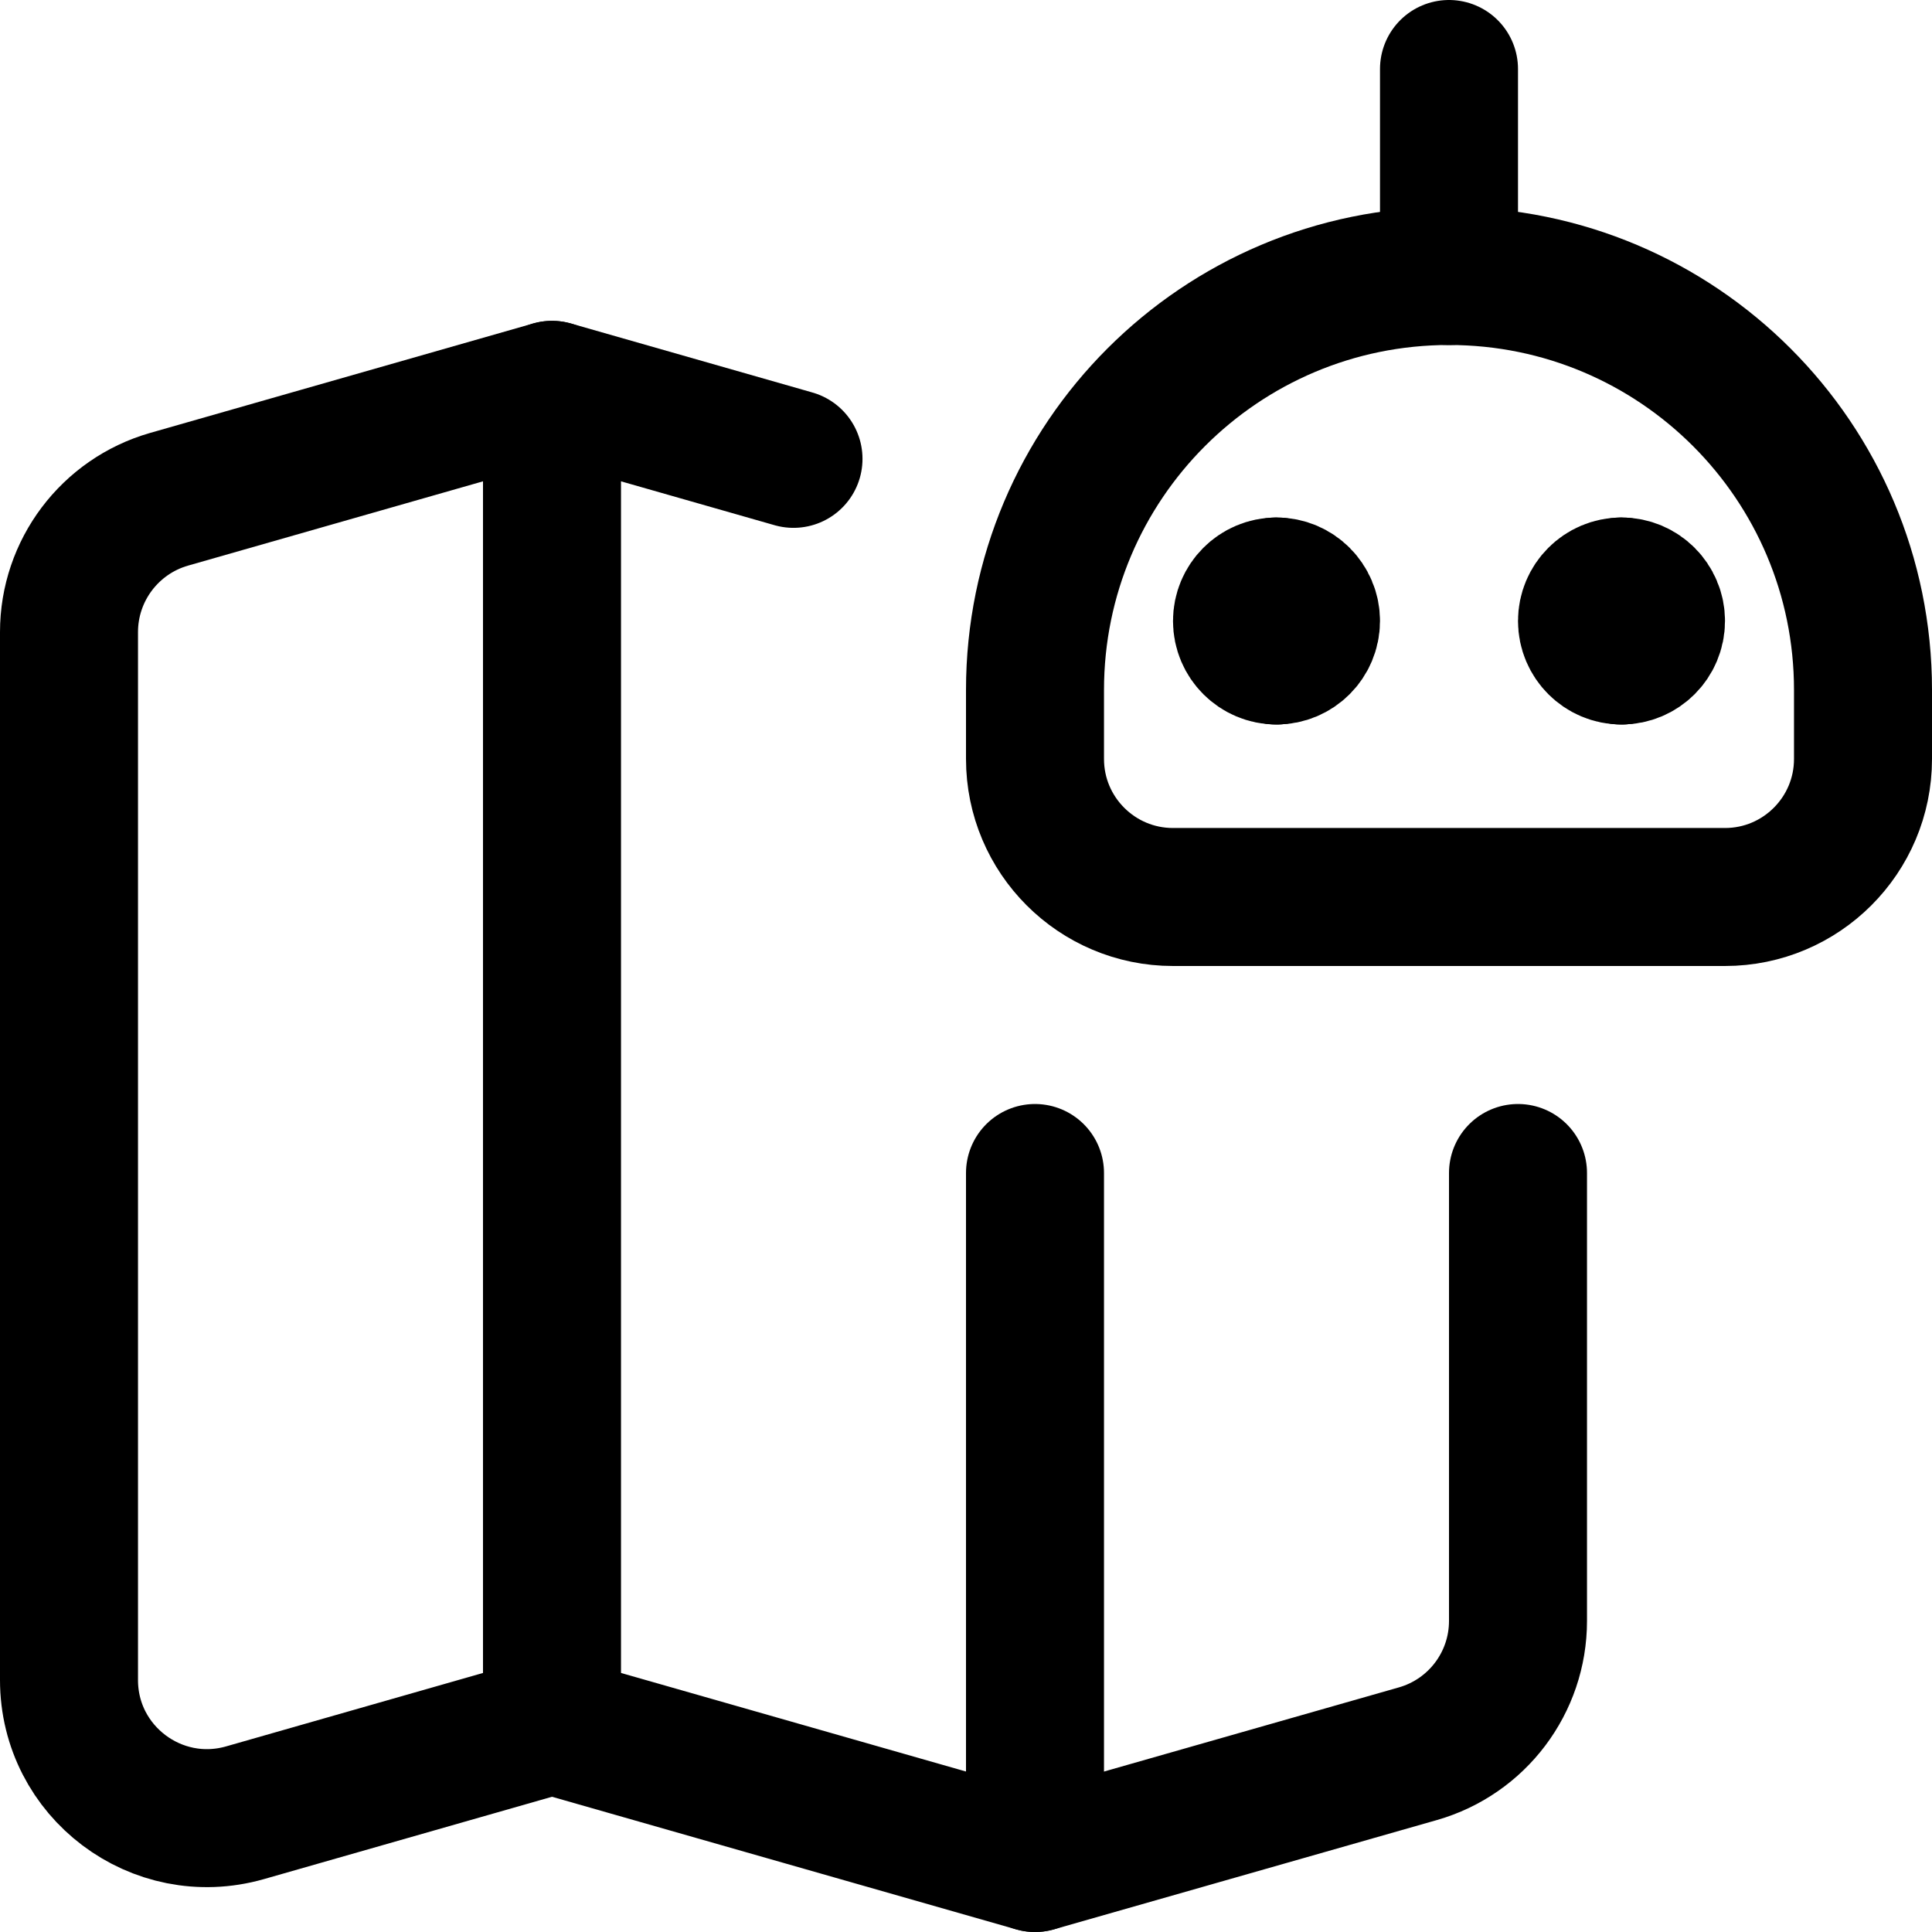 <svg xmlns="http://www.w3.org/2000/svg" fill="none" viewBox="0 0 14 14"><g id="ai-map-generating-robot--navigation-direction-travel-artificial-intelligence-ai"><path id="Rectangle 721" stroke="#000000" stroke-linecap="round" stroke-linejoin="round" d="M7.5 5c0 -1.657 1.343 -3 3 -3v0c1.657 0 3 1.343 3 3v0.5c0 0.552 -0.448 1 -1 1h-4c-0.552 0 -1 -0.448 -1 -1V5Z" stroke-width="1"></path><g id="Group 627"><path id="Vector" stroke="#000000" stroke-linecap="round" stroke-linejoin="round" d="M9.25 4.75c-0.138 0 -0.25 -0.112 -0.25 -0.25s0.112 -0.25 0.25 -0.25" stroke-width="1"></path><path id="Vector_2" stroke="#000000" stroke-linecap="round" stroke-linejoin="round" d="M9.25 4.75c0.138 0 0.25 -0.112 0.25 -0.25s-0.112 -0.25 -0.25 -0.25" stroke-width="1"></path></g><g id="Group 628"><path id="Vector_3" stroke="#000000" stroke-linecap="round" stroke-linejoin="round" d="M11.75 4.75c-0.138 0 -0.25 -0.112 -0.25 -0.25s0.112 -0.25 0.25 -0.25" stroke-width="1"></path><path id="Vector_4" stroke="#000000" stroke-linecap="round" stroke-linejoin="round" d="M11.75 4.75c0.138 0 0.25 -0.112 0.25 -0.25s-0.112 -0.25 -0.25 -0.25" stroke-width="1"></path></g><path id="Vector 2678" stroke="#000000" stroke-linecap="round" stroke-linejoin="round" d="M10.5 2V0.5" stroke-width="1"></path><path id="Vector_5" stroke="#000000" stroke-linecap="round" stroke-linejoin="round" d="M11 8.5v3.246c0 0.447 -0.296 0.839 -0.725 0.962L7.5 13.5l-3.5 -1 -2.225 0.636C1.136 13.318 0.5 12.839 0.5 12.174V4.58c0 -0.446 0.296 -0.839 0.725 -0.962L4 2.825l1.75 0.5" stroke-width="1"></path><path id="Vector 2681" stroke="#000000" stroke-linecap="round" stroke-linejoin="round" d="M7.5 13.5v-5" stroke-width="1"></path><path id="Vector 2682" stroke="#000000" stroke-linecap="round" stroke-linejoin="round" d="M4 12.5V2.825" stroke-width="1"></path></g></svg>